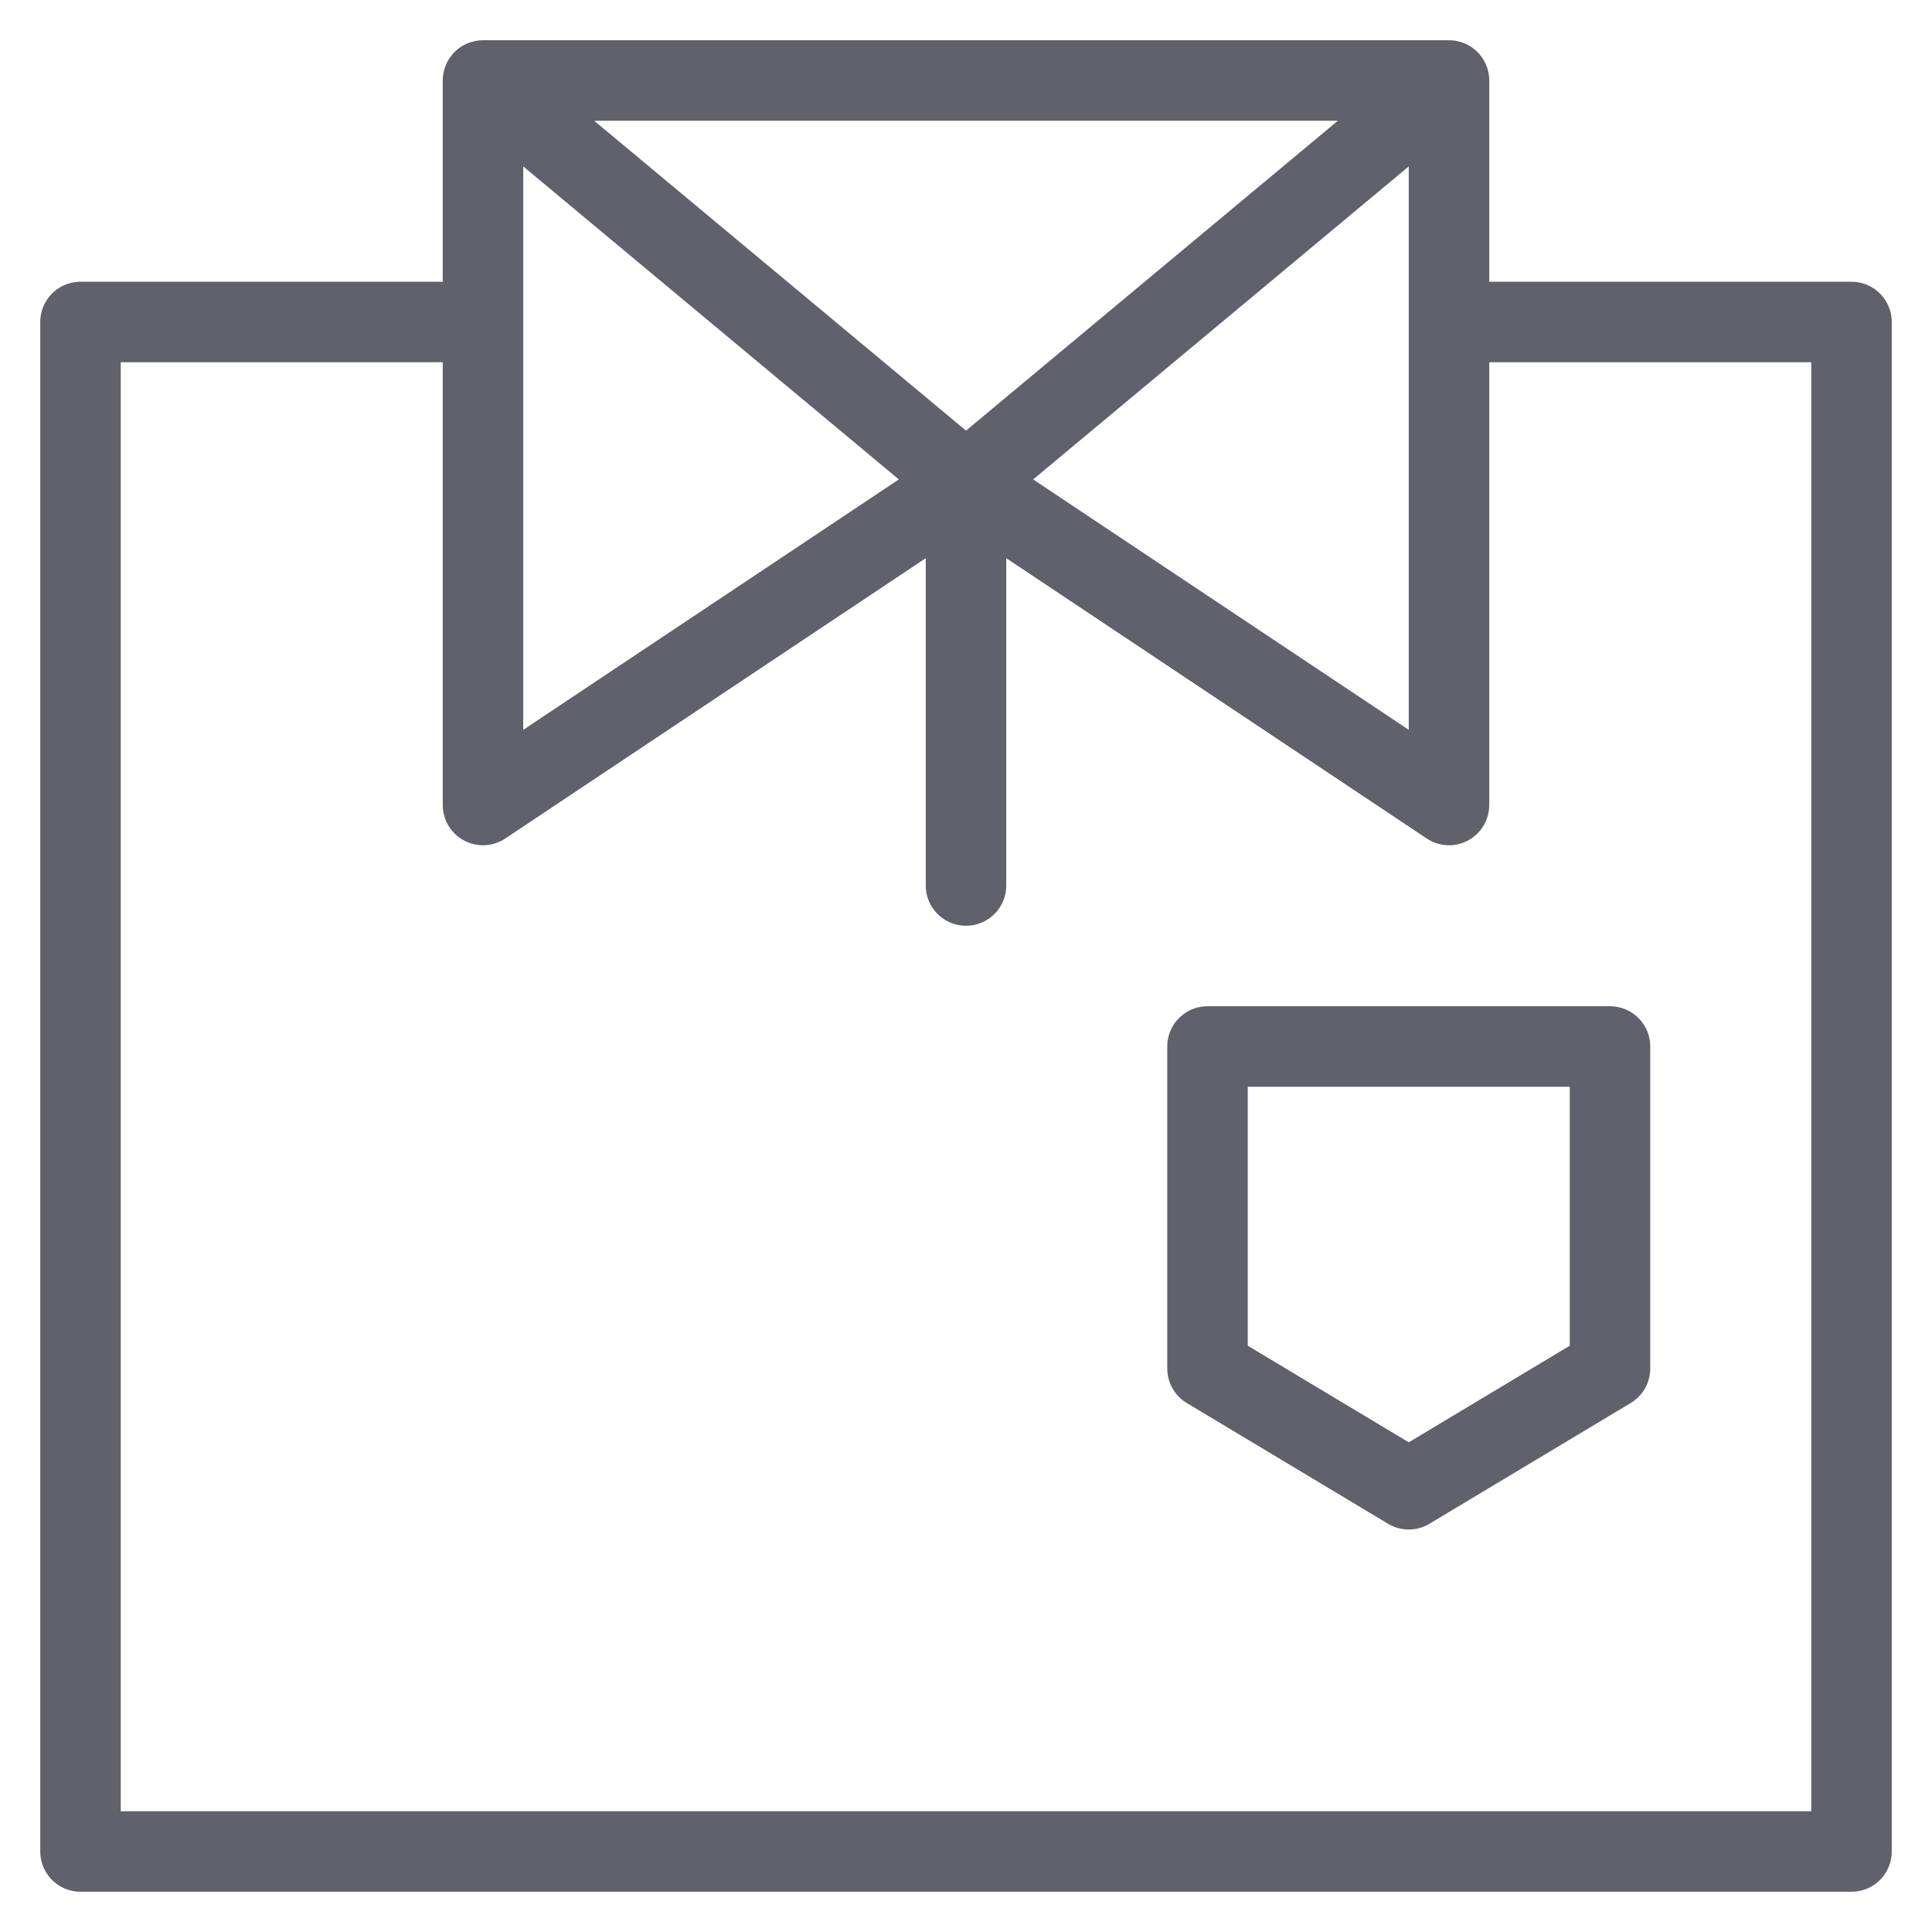 <svg xmlns="http://www.w3.org/2000/svg" height="48" width="48" viewBox="0 0 48 48"><title>shirt neck 4</title><g stroke-linecap="round" fill="#61616b" stroke-linejoin="round" class="nc-icon-wrapper"><line data-color="color-2" fill="none" stroke="#61616b" stroke-width="2" x1="24" y1="12" x2="24" y2="22"></line> <polygon data-color="color-2" fill="none" stroke="#61616b" stroke-width="2" points=" 40,34 35,37 30,34 30,26 40,26 "></polygon> <polyline fill="none" stroke="#61616b" stroke-width="2" points="36,8 46,8 46,46 2,46 2,8 12,8 "></polyline> <polyline data-cap="butt" fill="none" stroke="#61616b" stroke-width="2" points="36,2 24,12 36,20 36,2 12,2 12,20 24,12 12,2 "></polyline></g></svg>